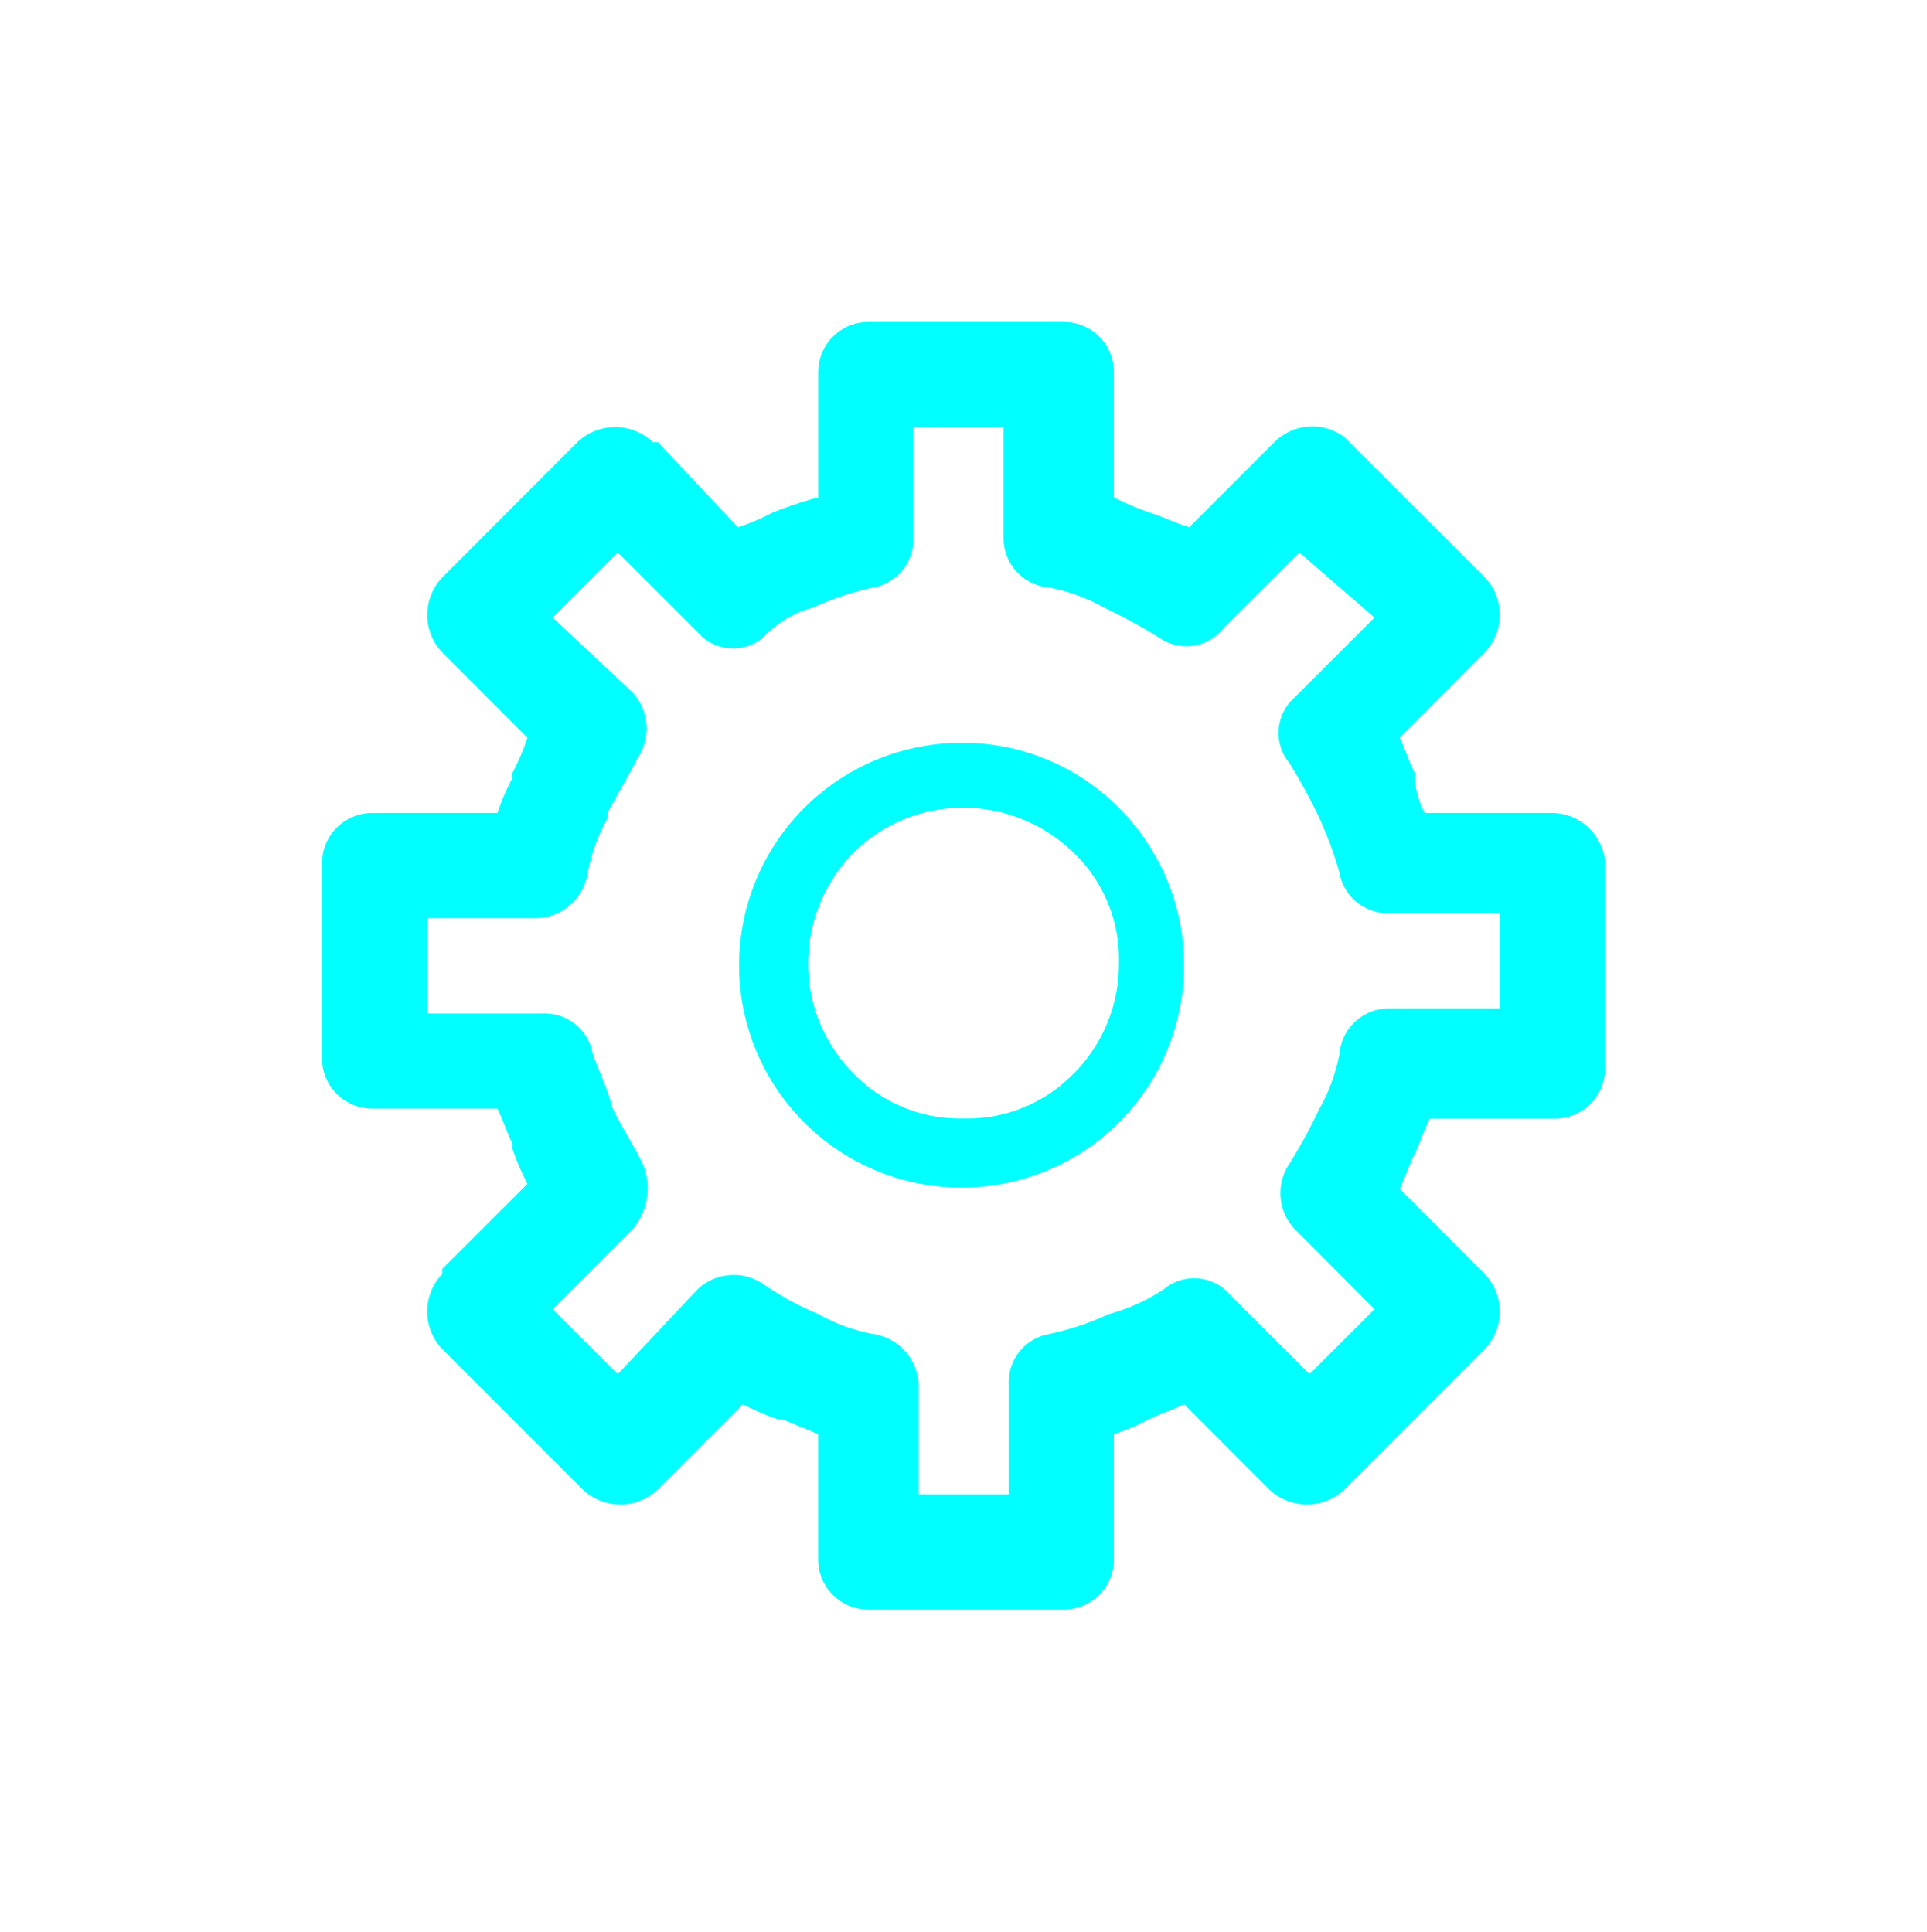 <svg xmlns="http://www.w3.org/2000/svg" xmlns:xlink="http://www.w3.org/1999/xlink" viewBox="-23327.5 8716.5 44.883 45">
  <defs>
    <style>
      .cls-1 {
        fill: aqua;
      }

      .cls-2 {
        filter: url(#icon_shop_setting_light);
      }
    </style>
    <filter id="icon_shop_setting_light" x="-23327.5" y="8716.5" width="44.883" height="45" filterUnits="userSpaceOnUse">
      <feOffset input="SourceAlpha"/>
      <feGaussianBlur stdDeviation="2.5" result="blur"/>
      <feFlood flood-color="aqua"/>
      <feComposite operator="in" in2="blur"/>
      <feComposite in="SourceGraphic"/>
    </filter>
  </defs>
  <g class="cls-2" transform="matrix(1, 0, 0, 1, 0, 0)">
    <path id="icon_shop_setting_light-2" data-name="icon_shop setting_light" class="cls-1" d="M28.6,11.44H25.681a2.164,2.164,0,0,1-.233-.817v-.117c-.117-.233-.233-.584-.35-.817L27.082,7.7h0a1.269,1.269,0,0,0,0-1.751L23.813,2.685h0a1.25,1.25,0,0,0-1.634.117L20.195,4.786c-.35-.117-.584-.233-.934-.35a5.691,5.691,0,0,1-.817-.35V1.167A1.17,1.17,0,0,0,17.276,0H12.724a1.17,1.17,0,0,0-1.167,1.167V4.086a11.019,11.019,0,0,0-1.051.35,5.691,5.691,0,0,1-.817.35L7.821,2.8H7.7a1.269,1.269,0,0,0-1.751,0L2.8,5.953h0A1.269,1.269,0,0,0,2.8,7.7L4.786,9.689a5.691,5.691,0,0,1-.35.817v.117a5.691,5.691,0,0,0-.35.817H1.167A1.17,1.17,0,0,0,0,12.607V17.16a1.17,1.17,0,0,0,1.167,1.167H4.086c.117.233.233.584.35.817v.117a5.691,5.691,0,0,0,.35.817L2.8,22.062v.117a1.269,1.269,0,0,0,0,1.751L6.07,27.2h0a1.269,1.269,0,0,0,1.751,0l1.984-1.984a5.691,5.691,0,0,0,.817.35h.117c.233.117.584.233.817.35v2.918A1.17,1.17,0,0,0,12.724,30h4.553a1.17,1.17,0,0,0,1.167-1.167V25.914a5.691,5.691,0,0,0,.817-.35c.233-.117.584-.233.817-.35L22.062,27.2h0a1.269,1.269,0,0,0,1.751,0l3.268-3.268h0a1.269,1.269,0,0,0,0-1.751L25.1,20.195c.117-.233.233-.584.35-.817s.233-.584.35-.817h2.918a1.17,1.17,0,0,0,1.167-1.167V12.84a1.259,1.259,0,0,0-1.284-1.4Zm-1.167,4.553H24.864A1.152,1.152,0,0,0,23.7,17.043a4.182,4.182,0,0,1-.467,1.284,12.733,12.733,0,0,1-.7,1.284,1.224,1.224,0,0,0,.117,1.518h0L24.514,23,23,24.514l-1.868-1.868a1.1,1.1,0,0,0-1.518-.117,4.315,4.315,0,0,1-1.284.584,6.581,6.581,0,0,1-1.4.467,1.137,1.137,0,0,0-.934,1.167v2.568h-2.1V24.747A1.241,1.241,0,0,0,12.84,23.58a4.182,4.182,0,0,1-1.284-.467h0a6.972,6.972,0,0,1-1.284-.7,1.224,1.224,0,0,0-1.518.117h0L6.887,24.514,5.37,23l1.868-1.868a1.468,1.468,0,0,0,.233-1.518c-.233-.467-.467-.817-.7-1.284h0c-.117-.467-.35-.934-.467-1.284a1.137,1.137,0,0,0-1.167-.934H2.451V13.891H5.019A1.241,1.241,0,0,0,6.187,12.84a4.182,4.182,0,0,1,.467-1.284V11.44c.233-.467.467-.817.7-1.284a1.236,1.236,0,0,0-.117-1.518h0L5.37,6.887,6.887,5.37,8.755,7.237a1.091,1.091,0,0,0,1.518.117,2.422,2.422,0,0,1,1.167-.7,6.581,6.581,0,0,1,1.4-.467,1.137,1.137,0,0,0,.934-1.167h0V2.451h2.1V5.019a1.152,1.152,0,0,0,1.051,1.167,4.182,4.182,0,0,1,1.284.467,12.733,12.733,0,0,1,1.284.7,1.107,1.107,0,0,0,1.518-.233L22.763,5.37l1.751,1.518L22.646,8.755a1.1,1.1,0,0,0-.117,1.518,12.733,12.733,0,0,1,.7,1.284h0A8.866,8.866,0,0,1,23.7,12.84a1.137,1.137,0,0,0,1.167.934h2.568v2.218ZM14.942,9.805h0a5.182,5.182,0,1,0,3.619,1.518,5.121,5.121,0,0,0-3.619-1.518Zm2.568,7.7h0a3.432,3.432,0,0,1-2.568,1.051,3.432,3.432,0,0,1-2.568-1.051,3.621,3.621,0,0,1-1.051-2.568,3.7,3.7,0,0,1,1.051-2.568,3.621,3.621,0,0,1,2.568-1.051,3.7,3.7,0,0,1,2.568,1.051,3.432,3.432,0,0,1,1.051,2.568A3.621,3.621,0,0,1,17.51,17.51Z" transform="translate(-23320 8724)"/>
  </g>
</svg>
